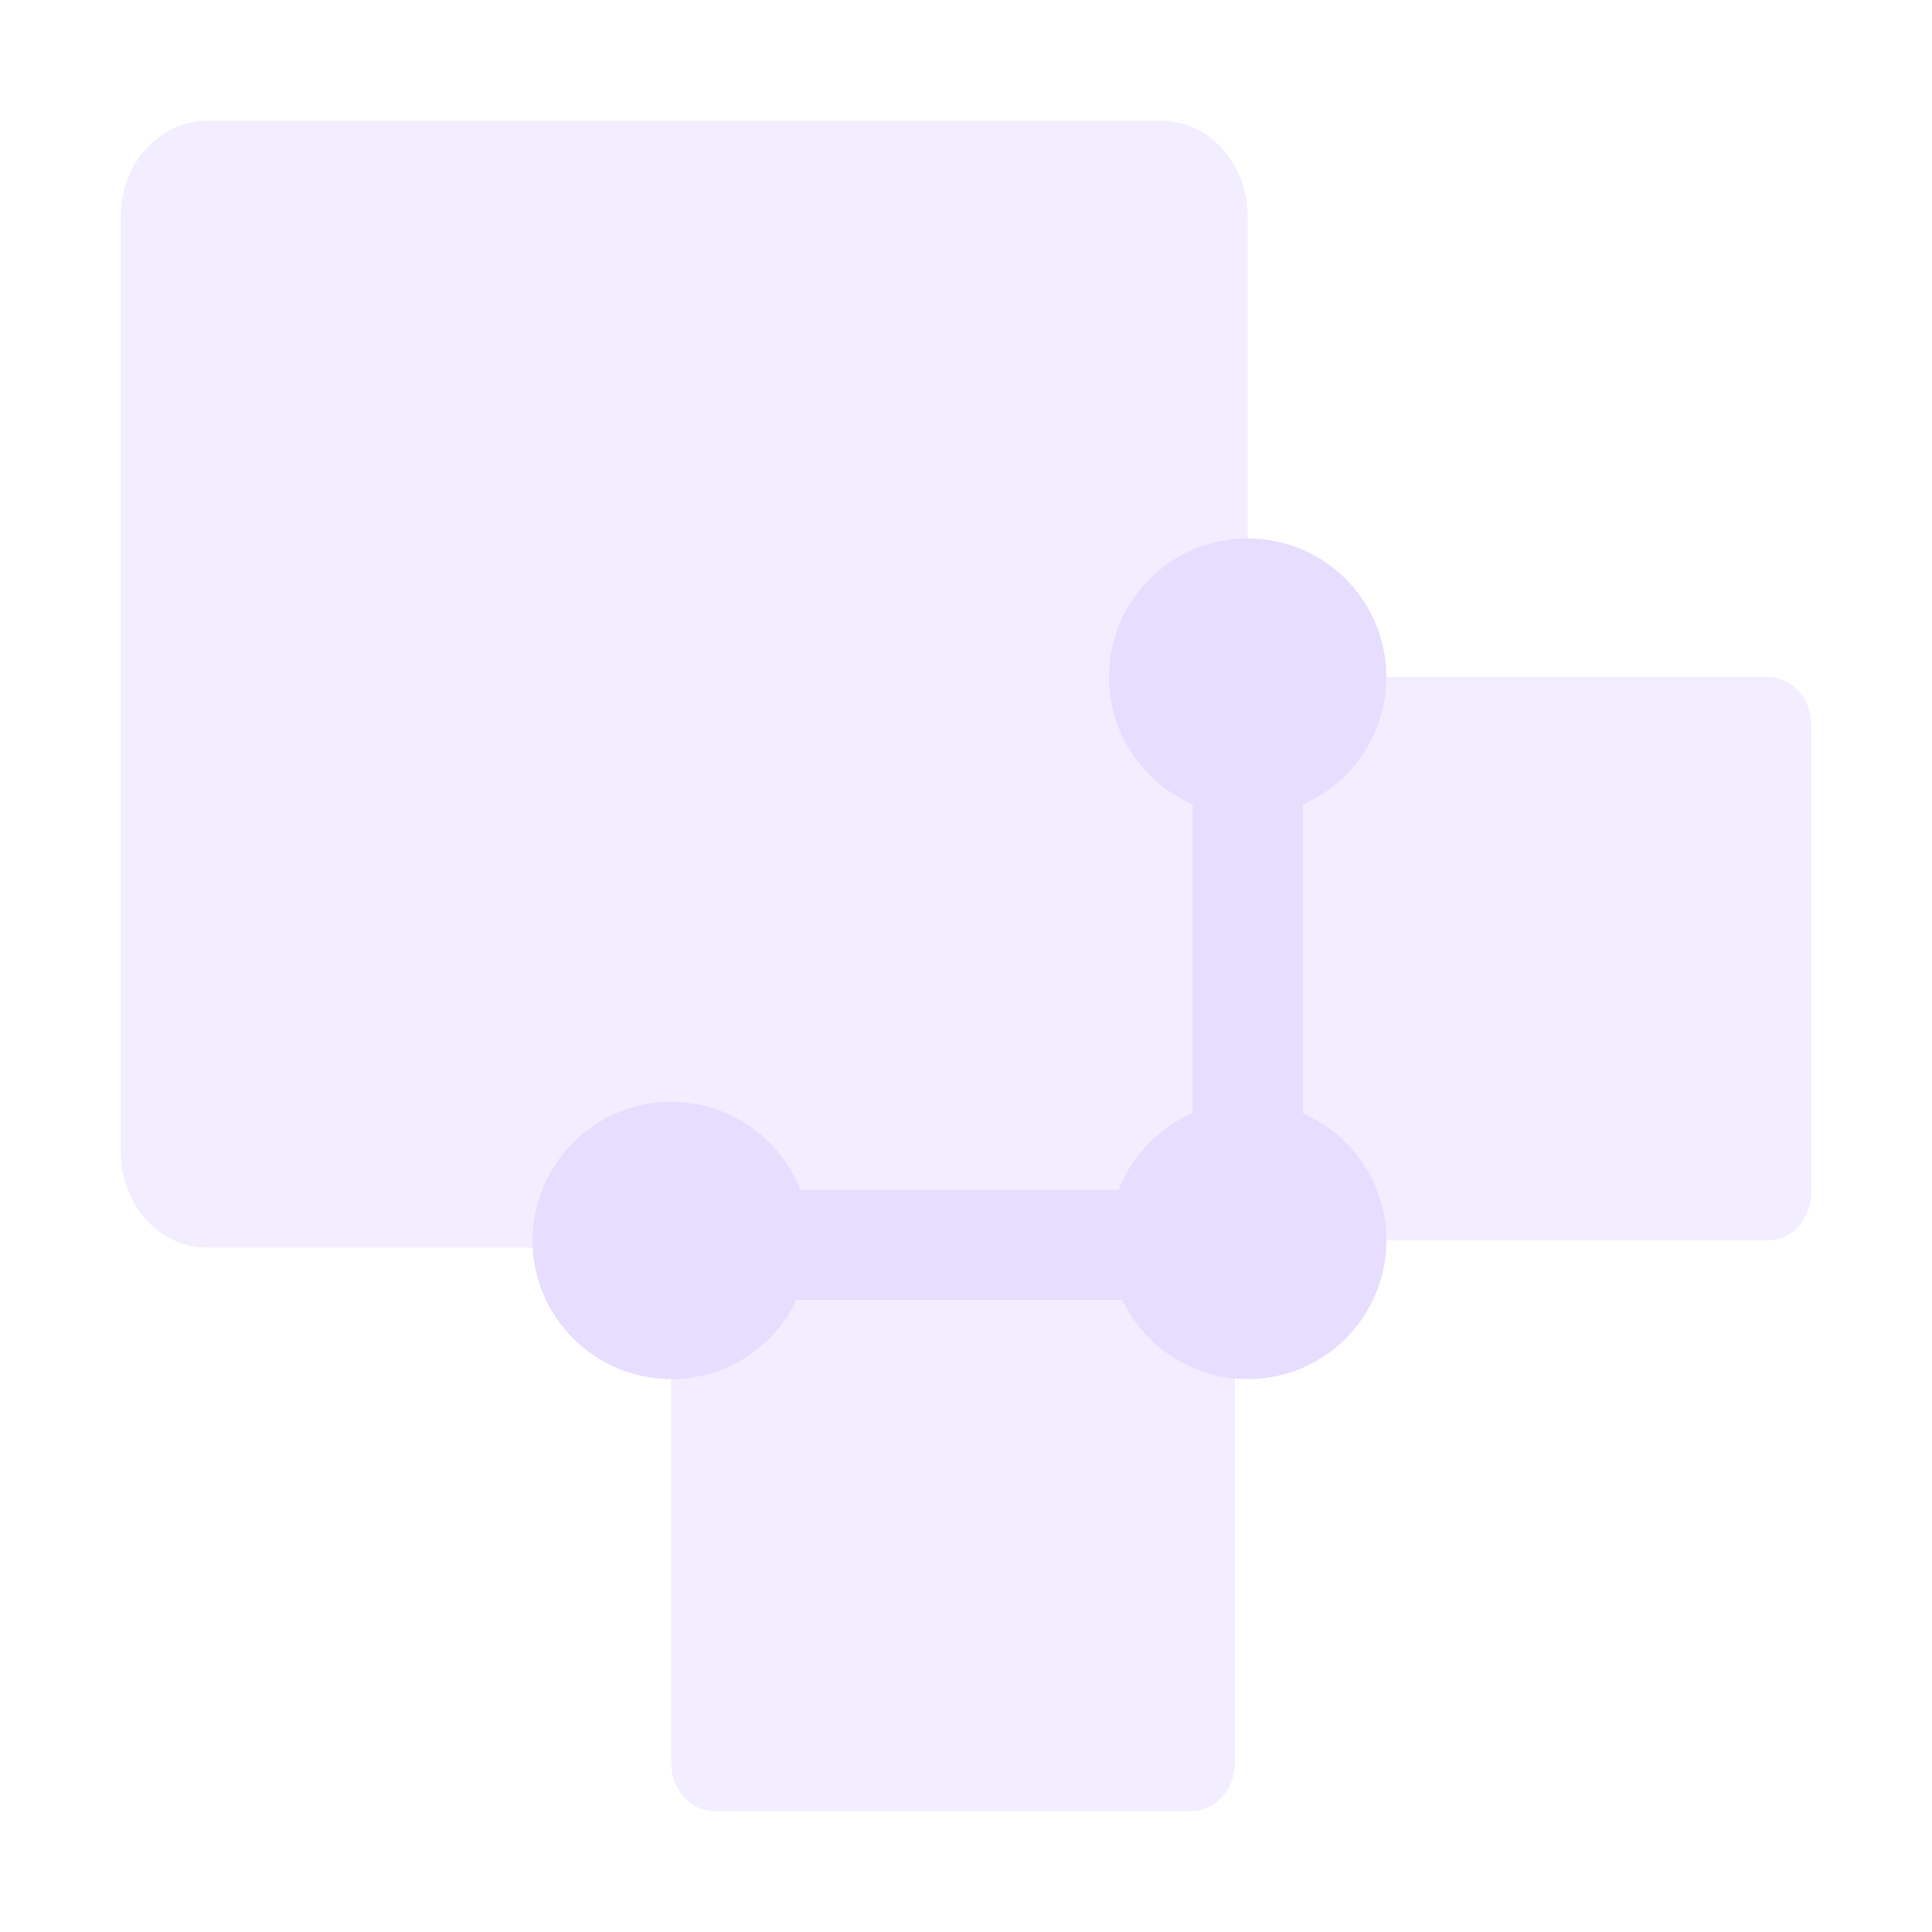 <svg fill="none" height="16" viewBox="0 0 16 16" width="16" xmlns="http://www.w3.org/2000/svg">
  <g fill="#E6DDFF">
    <path d="m9.615 1h-7.897c-.397 0-.718.356-.718.794v7.745c0 .439.321.794.718.794h7.897c.397 0 .718-.356.718-.794v-7.745c0-.439-.321-.794-.718-.794z" opacity=".5"/>
    <path d="m14.641 5.607h-3.949c-.198 0-.359.178-.359.397v3.872c0 .219.161.397.359.397h3.949c.198 0 .359-.178.359-.397v-3.872c0-.219-.161-.397-.359-.397z" opacity=".5"/>
    <path d="m9.867 10.333h-3.949c-.198 0-.359.178-.359.397v3.872c0 .219.161.397.359.397h3.949c.198 0 .359-.178.359-.397v-3.872c0-.219-.161-.397-.359-.397z" opacity=".5"/>
    <path d="m5.559 9.854h4.774v.911h-4.774z"/>
    <path d="m10.789 5.607h5.159v.911h-5.159z" transform="matrix(0 1 -1 0 16.396 -5.182)"/>
    <circle cx="5.559" cy="10.273" r="1.148"/>
    <circle cx="10.333" cy="10.273" r="1.148"/>
    <circle cx="10.333" cy="5.607" r="1.148"/>
  </g>
</svg>
